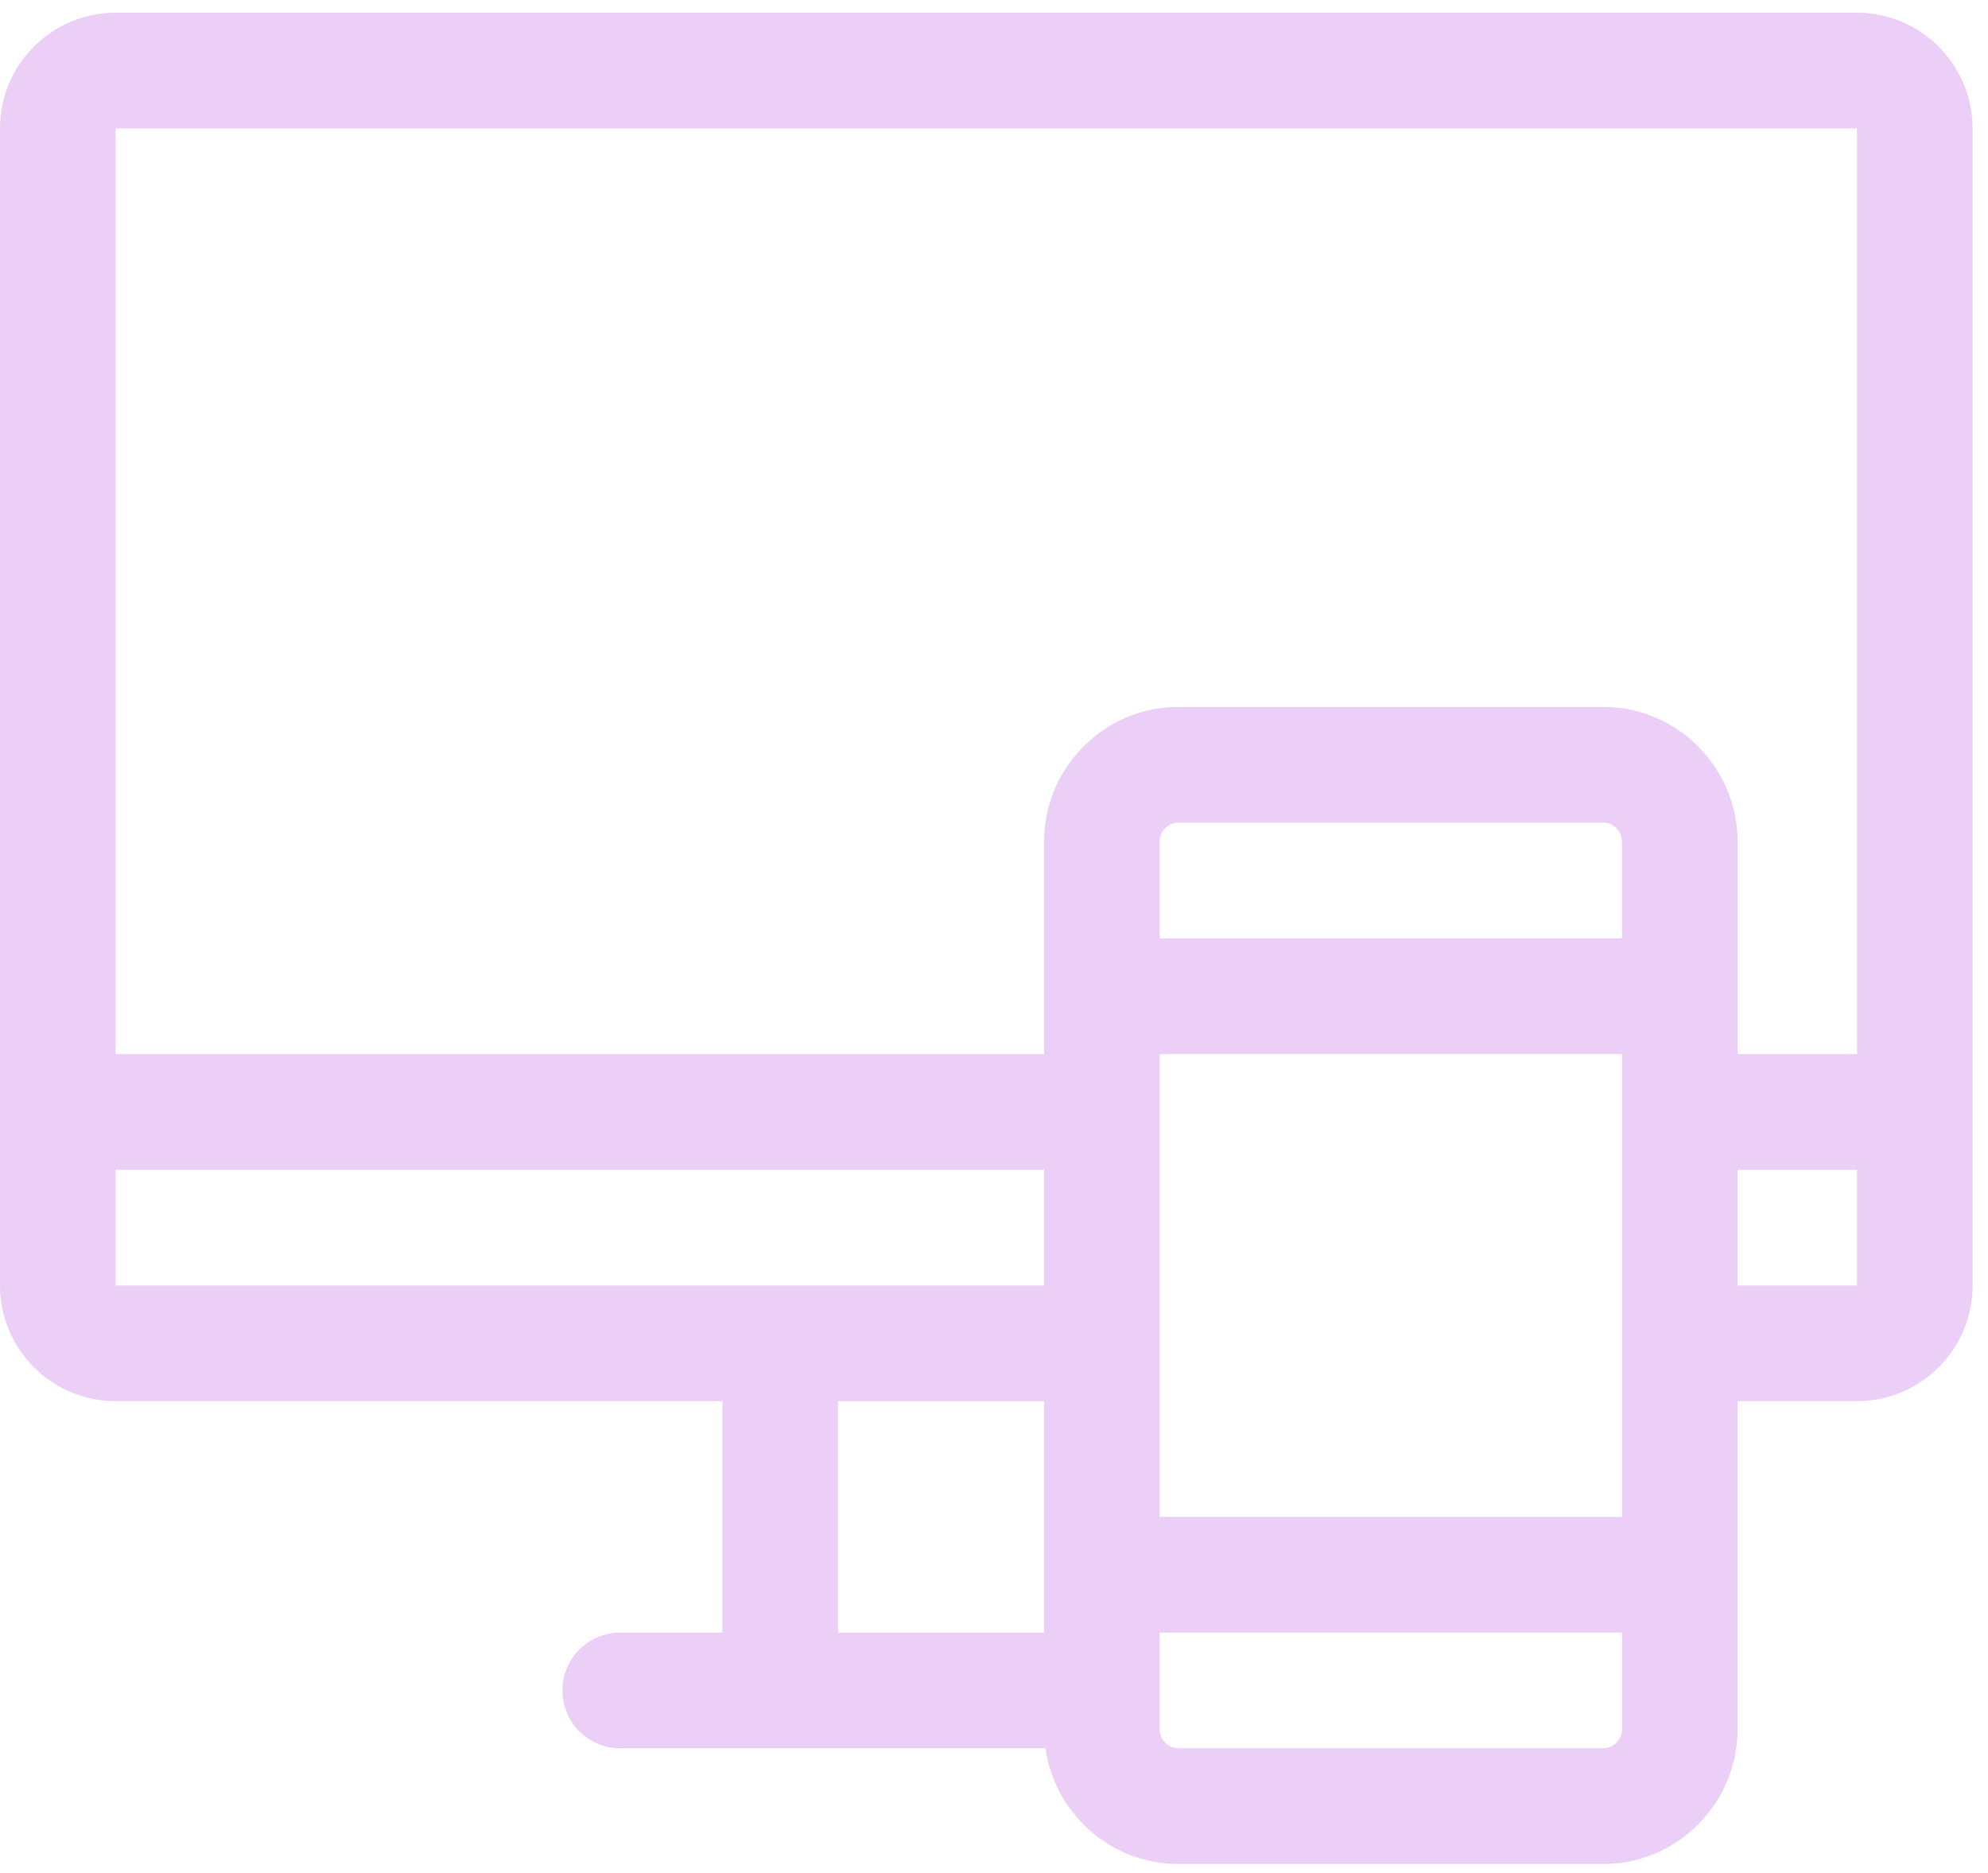 <svg width="86" height="81" fill="none" xmlns="http://www.w3.org/2000/svg"><path d="M80.333.55H5c-2.757 0-5 2.245-5 5.004V55.6a5.008 5.008 0 0 0 5 5.004h26.25v10.01h-4.417a2.501 2.501 0 0 0 0 5.005h18.394c.404 2.824 2.829 5.003 5.75 5.003h18.379c3.204 0 5.81-2.619 5.81-5.838v-14.18h5.167c2.757 0 5-2.245 5-5.004V5.554a5.008 5.008 0 0 0-5-5.004zm0 5.004v40.037h-5.166v-9.175c0-3.22-2.607-5.839-5.811-5.839H50.978c-3.204 0-5.811 2.62-5.811 5.839v9.175H5V5.554h75.333zM70.167 40.586h-20v-4.17c0-.46.364-.834.81-.834h18.379c.447 0 .81.374.81.834v4.17zm-20 5.005h20v20.018h-20V45.59zM5 50.595h40.167V55.6H5v-5.005zm31.25 10.01h8.917v10.008H36.25V60.604zm33.106 15.013H50.978a.824.824 0 0 1-.811-.834v-4.17h20v4.17c0 .46-.364.834-.811.834zm5.81-20.018v-5.005h5.167V55.6h-5.166z" fill="#ECCFF6"/></svg>
